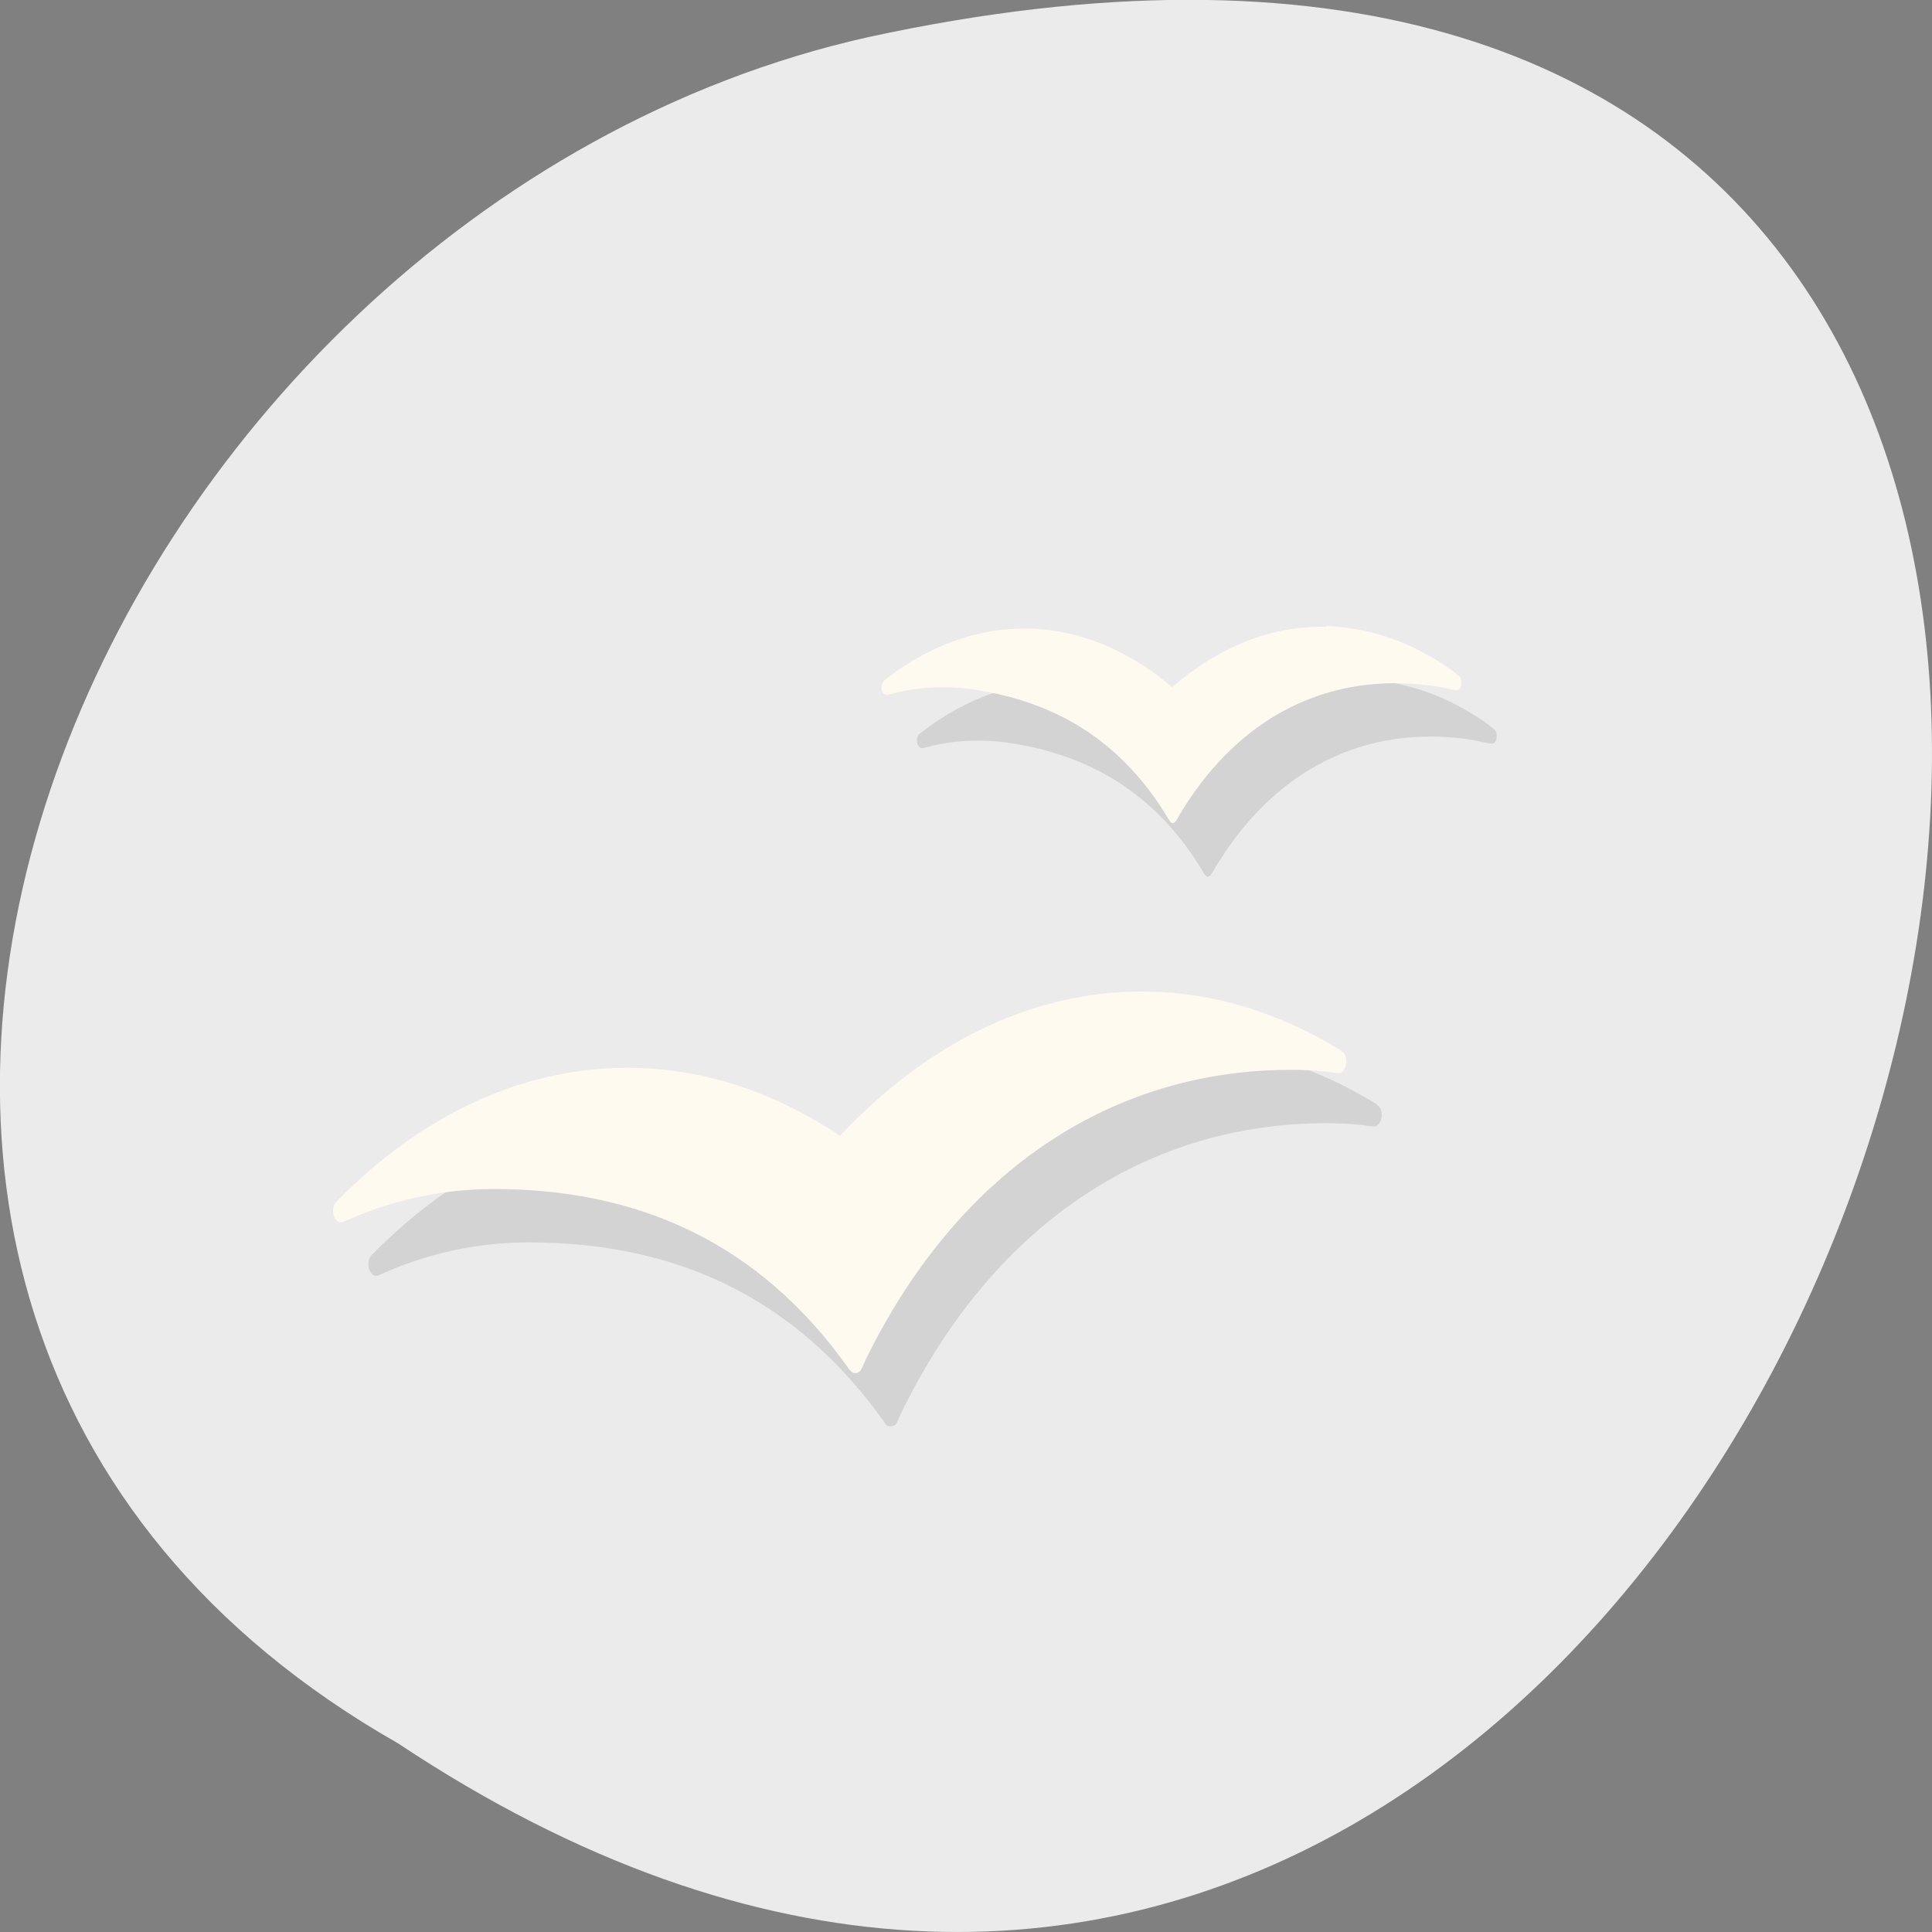 <svg xmlns="http://www.w3.org/2000/svg" xmlns:xlink="http://www.w3.org/1999/xlink" viewBox="0 0 16 16"><rect x="0" y="0" width="16" height="16" fill="#808080" stroke="none"/><defs><g id="5" clip-path="url(#4)"><path d="m 11.277 5.633 c -0.461 -0.012 -0.902 0.172 -1.277 0.5 c -0.297 -0.254 -0.633 -0.418 -0.992 -0.469 c -0.496 -0.07 -0.973 0.086 -1.383 0.406 c -0.008 0.004 -0.012 0.008 -0.016 0.012 c -0.008 0.012 -0.016 0.031 -0.016 0.051 c 0 0.035 0.02 0.063 0.043 0.063 c 0 0 0.004 0 0.008 0 c 0.223 -0.063 0.453 -0.078 0.691 -0.047 c 0.66 0.094 1.234 0.402 1.637 1.086 c 0.023 0.035 0.039 0.031 0.063 0 c 0.508 -0.883 1.285 -1.23 2.121 -1.113 c 0.047 0.008 0.094 0.016 0.141 0.027 c 0.016 0.004 0.039 0.008 0.055 0.008 c 0.027 0.008 0.043 -0.027 0.043 -0.063 c 0 -0.027 -0.008 -0.047 -0.023 -0.055 c -0.016 -0.012 -0.031 -0.027 -0.047 -0.039 c -0.262 -0.188 -0.547 -0.309 -0.848 -0.355 c -0.066 -0.008 -0.133 -0.016 -0.199 -0.02"/><path d="m 9.746 8.652 c -0.93 0 -1.793 0.445 -2.496 1.199 c -0.539 -0.363 -1.137 -0.566 -1.762 -0.566 c -0.891 0 -1.719 0.406 -2.406 1.105 c 0 0 -0.004 0.004 -0.008 0.008 c -0.016 0.016 -0.023 0.043 -0.023 0.074 c 0 0.051 0.031 0.094 0.063 0.094 c 0.004 0 0.012 0 0.012 0 c 0.004 0 0.008 -0.004 0.008 -0.004 c 0.395 -0.18 0.813 -0.273 1.246 -0.273 c 1.152 0 2.176 0.406 2.949 1.496 c 0 0.004 0.004 0.004 0.004 0.008 c 0.012 0.016 0.027 0.02 0.043 0.02 c 0.02 0 0.039 -0.008 0.051 -0.031 c 0 0 0.023 -0.047 0.035 -0.078 c 0.785 -1.609 2.082 -2.402 3.516 -2.402 c 0.105 0 0.207 0.004 0.309 0.016 c 0.027 0.004 0.09 0.012 0.09 0.012 c 0.035 0 0.066 -0.043 0.066 -0.098 c 0 -0.039 -0.016 -0.07 -0.039 -0.082 c 0 -0.004 -0.004 -0.004 -0.008 -0.008 c -0.508 -0.313 -1.063 -0.488 -1.645 -0.488"/></g><clipPath id="6"><path d="m 7 5 h 6 v 2 h -6"/></clipPath><clipPath id="4"><path d="M 0,0 H16 V16 H0 z"/></clipPath><clipPath id="7"><path d="m 2 8 h 10 v 4 h -10"/></clipPath><clipPath id="0"><path d="m 0 0 h 15 v 16 h -15"/></clipPath><clipPath id="1"><path d="m 14.14 8.723 c 0 5.613 -3.01 10.156 -6.715 10.156 c -3.707 0 -6.719 -4.543 -6.719 -10.156 c 0 -5.613 3.01 -10.156 6.719 -10.156 c 3.707 0 6.715 4.543 6.715 10.156"/></clipPath><filter id="2" filterUnits="objectBoundingBox" x="0" y="0" width="16" height="16"><feColorMatrix type="matrix" in="SourceGraphic" values="0 0 0 0 1 0 0 0 0 1 0 0 0 0 1 0 0 0 1 0"/></filter><mask id="3"><g filter="url(#2)"><path fill-opacity="0.102" d="M 0,0 H16 V16 H0 z"/></g></mask></defs><path d="m 3.297 14.438 c 12.03 8 19.438 -17.504 3.891 -14.13 c -6.43 1.441 -10.328 10.465 -3.891 14.13" fill="#ebebeb"/><g clip-path="url(#0)"><g clip-path="url(#1)"><use xlink:href="#5" mask="url(#3)"/></g></g><g clip-path="url(#6)"><g clip-path="url(#1)"><path d="m 10.984 5.191 c -0.461 -0.012 -0.898 0.172 -1.277 0.5 c -0.297 -0.254 -0.633 -0.418 -0.992 -0.469 c -0.496 -0.07 -0.973 0.086 -1.383 0.406 c -0.004 0.004 -0.008 0.008 -0.012 0.012 c -0.012 0.012 -0.02 0.031 -0.02 0.051 c 0 0.035 0.02 0.063 0.043 0.063 c 0.004 0 0.008 0 0.008 0 c 0 0 0.004 0 0.004 0 c 0.223 -0.063 0.453 -0.078 0.687 -0.047 c 0.66 0.094 1.234 0.398 1.641 1.086 c 0.02 0.035 0.039 0.031 0.059 0 c 0.508 -0.883 1.285 -1.23 2.121 -1.113 c 0.047 0.008 0.094 0.012 0.141 0.027 c 0.016 0.004 0.043 0.008 0.055 0.008 c 0.027 0.008 0.043 -0.027 0.043 -0.063 c 0 -0.027 -0.008 -0.047 -0.023 -0.055 c -0.016 -0.012 -0.031 -0.027 -0.047 -0.039 c -0.258 -0.188 -0.543 -0.309 -0.848 -0.355 c -0.066 -0.008 -0.133 -0.016 -0.199 -0.02" fill="#fffaef"/></g></g><g clip-path="url(#7)"><g clip-path="url(#1)"><path d="m 9.457 8.211 c -0.934 0 -1.797 0.445 -2.5 1.195 c -0.539 -0.359 -1.133 -0.563 -1.762 -0.563 c -0.891 0 -1.719 0.406 -2.406 1.105 c 0 0 -0.004 0.004 -0.004 0.008 c -0.02 0.016 -0.027 0.043 -0.027 0.074 c 0 0.051 0.031 0.094 0.066 0.094 c 0.004 0 0.008 0 0.012 0 c 0.004 0 0.004 -0.004 0.004 -0.004 c 0.398 -0.18 0.816 -0.273 1.25 -0.273 c 1.148 0 2.176 0.406 2.945 1.496 c 0.004 0.004 0.004 0.004 0.008 0.008 c 0.012 0.016 0.023 0.02 0.043 0.02 c 0.016 0 0.035 -0.008 0.047 -0.031 c 0 0 0.023 -0.047 0.035 -0.078 c 0.789 -1.609 2.082 -2.402 3.52 -2.402 c 0.102 0 0.203 0.004 0.305 0.016 c 0.027 0.004 0.09 0.012 0.094 0.012 c 0.031 0 0.063 -0.043 0.063 -0.098 c 0 -0.039 -0.016 -0.07 -0.039 -0.082 c 0 -0.004 -0.004 -0.004 -0.004 -0.008 c -0.512 -0.313 -1.063 -0.488 -1.645 -0.488" fill="#fffaef"/></g></g></svg>